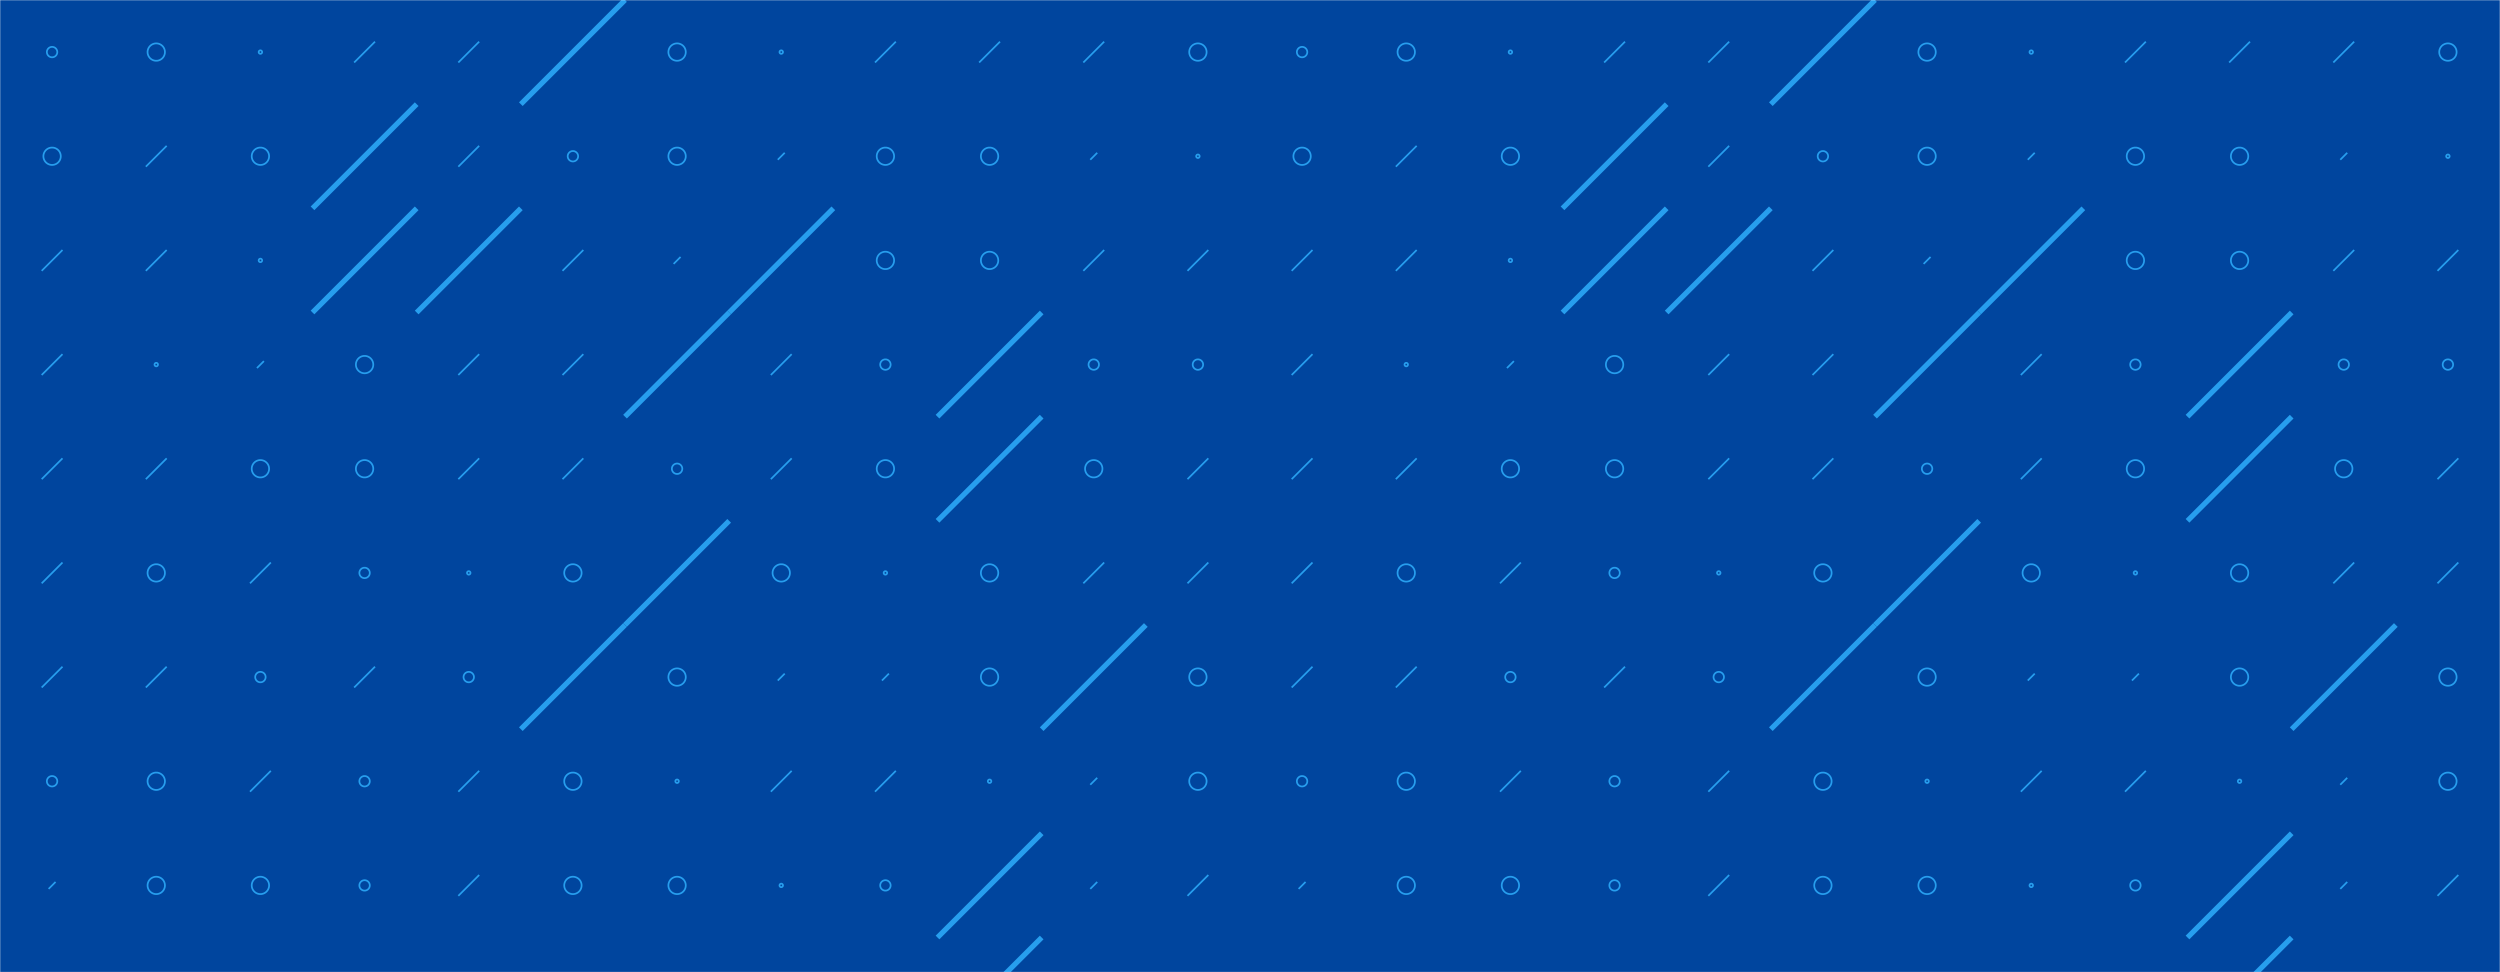 <svg xmlns="http://www.w3.org/2000/svg" version="1.1" xmlns:xlink="http://www.w3.org/1999/xlink" xmlns:svgjs="http://svgjs.com/svgjs" width="1440" height="560" preserveAspectRatio="none" viewBox="0 0 1440 560"><g mask="url(&quot;#SvgjsMask1081&quot;)" fill="none"><rect width="1440" height="560" x="0" y="0" fill="rgba(0, 69, 158, 1)"></rect><use xlink:href="#SvgjsSymbol1088" x="0" y="0"></use><use xlink:href="#SvgjsSymbol1088" x="720" y="0"></use></g><defs><mask id="SvgjsMask1081"><rect width="1440" height="560" fill="#ffffff"></rect></mask><path d="M-1 0 a1 1 0 1 0 2 0 a1 1 0 1 0 -2 0z" id="SvgjsPath1086"></path><path d="M-3 0 a3 3 0 1 0 6 0 a3 3 0 1 0 -6 0z" id="SvgjsPath1082"></path><path d="M-5 0 a5 5 0 1 0 10 0 a5 5 0 1 0 -10 0z" id="SvgjsPath1083"></path><path d="M2 -2 L-2 2z" id="SvgjsPath1085"></path><path d="M6 -6 L-6 6z" id="SvgjsPath1084"></path><path d="M30 -30 L-30 30z" id="SvgjsPath1087"></path></defs><symbol id="SvgjsSymbol1088"><use xlink:href="#SvgjsPath1082" x="30" y="30" stroke="rgba(39, 158, 238, 1)"></use><use xlink:href="#SvgjsPath1083" x="30" y="90" stroke="rgba(39, 158, 238, 1)"></use><use xlink:href="#SvgjsPath1084" x="30" y="150" stroke="rgba(39, 158, 238, 1)"></use><use xlink:href="#SvgjsPath1084" x="30" y="210" stroke="rgba(39, 158, 238, 1)"></use><use xlink:href="#SvgjsPath1084" x="30" y="270" stroke="rgba(39, 158, 238, 1)"></use><use xlink:href="#SvgjsPath1084" x="30" y="330" stroke="rgba(39, 158, 238, 1)"></use><use xlink:href="#SvgjsPath1084" x="30" y="390" stroke="rgba(39, 158, 238, 1)"></use><use xlink:href="#SvgjsPath1082" x="30" y="450" stroke="rgba(39, 158, 238, 1)"></use><use xlink:href="#SvgjsPath1085" x="30" y="510" stroke="rgba(39, 158, 238, 1)"></use><use xlink:href="#SvgjsPath1083" x="30" y="570" stroke="rgba(39, 158, 238, 1)"></use><use xlink:href="#SvgjsPath1083" x="90" y="30" stroke="rgba(39, 158, 238, 1)"></use><use xlink:href="#SvgjsPath1084" x="90" y="90" stroke="rgba(39, 158, 238, 1)"></use><use xlink:href="#SvgjsPath1084" x="90" y="150" stroke="rgba(39, 158, 238, 1)"></use><use xlink:href="#SvgjsPath1086" x="90" y="210" stroke="rgba(39, 158, 238, 1)"></use><use xlink:href="#SvgjsPath1084" x="90" y="270" stroke="rgba(39, 158, 238, 1)"></use><use xlink:href="#SvgjsPath1083" x="90" y="330" stroke="rgba(39, 158, 238, 1)"></use><use xlink:href="#SvgjsPath1084" x="90" y="390" stroke="rgba(39, 158, 238, 1)"></use><use xlink:href="#SvgjsPath1083" x="90" y="450" stroke="rgba(39, 158, 238, 1)"></use><use xlink:href="#SvgjsPath1083" x="90" y="510" stroke="rgba(39, 158, 238, 1)"></use><use xlink:href="#SvgjsPath1083" x="90" y="570" stroke="rgba(39, 158, 238, 1)"></use><use xlink:href="#SvgjsPath1086" x="150" y="30" stroke="rgba(39, 158, 238, 1)"></use><use xlink:href="#SvgjsPath1083" x="150" y="90" stroke="rgba(39, 158, 238, 1)"></use><use xlink:href="#SvgjsPath1086" x="150" y="150" stroke="rgba(39, 158, 238, 1)"></use><use xlink:href="#SvgjsPath1085" x="150" y="210" stroke="rgba(39, 158, 238, 1)"></use><use xlink:href="#SvgjsPath1083" x="150" y="270" stroke="rgba(39, 158, 238, 1)"></use><use xlink:href="#SvgjsPath1084" x="150" y="330" stroke="rgba(39, 158, 238, 1)"></use><use xlink:href="#SvgjsPath1082" x="150" y="390" stroke="rgba(39, 158, 238, 1)"></use><use xlink:href="#SvgjsPath1084" x="150" y="450" stroke="rgba(39, 158, 238, 1)"></use><use xlink:href="#SvgjsPath1083" x="150" y="510" stroke="rgba(39, 158, 238, 1)"></use><use xlink:href="#SvgjsPath1084" x="150" y="570" stroke="rgba(39, 158, 238, 1)"></use><use xlink:href="#SvgjsPath1084" x="210" y="30" stroke="rgba(39, 158, 238, 1)"></use><use xlink:href="#SvgjsPath1087" x="210" y="90" stroke="rgba(39, 158, 238, 1)" stroke-width="3"></use><use xlink:href="#SvgjsPath1087" x="210" y="150" stroke="rgba(39, 158, 238, 1)" stroke-width="3"></use><use xlink:href="#SvgjsPath1083" x="210" y="210" stroke="rgba(39, 158, 238, 1)"></use><use xlink:href="#SvgjsPath1083" x="210" y="270" stroke="rgba(39, 158, 238, 1)"></use><use xlink:href="#SvgjsPath1082" x="210" y="330" stroke="rgba(39, 158, 238, 1)"></use><use xlink:href="#SvgjsPath1084" x="210" y="390" stroke="rgba(39, 158, 238, 1)"></use><use xlink:href="#SvgjsPath1082" x="210" y="450" stroke="rgba(39, 158, 238, 1)"></use><use xlink:href="#SvgjsPath1082" x="210" y="510" stroke="rgba(39, 158, 238, 1)"></use><use xlink:href="#SvgjsPath1084" x="210" y="570" stroke="rgba(39, 158, 238, 1)"></use><use xlink:href="#SvgjsPath1084" x="270" y="30" stroke="rgba(39, 158, 238, 1)"></use><use xlink:href="#SvgjsPath1084" x="270" y="90" stroke="rgba(39, 158, 238, 1)"></use><use xlink:href="#SvgjsPath1087" x="270" y="150" stroke="rgba(39, 158, 238, 1)" stroke-width="3"></use><use xlink:href="#SvgjsPath1084" x="270" y="210" stroke="rgba(39, 158, 238, 1)"></use><use xlink:href="#SvgjsPath1084" x="270" y="270" stroke="rgba(39, 158, 238, 1)"></use><use xlink:href="#SvgjsPath1086" x="270" y="330" stroke="rgba(39, 158, 238, 1)"></use><use xlink:href="#SvgjsPath1082" x="270" y="390" stroke="rgba(39, 158, 238, 1)"></use><use xlink:href="#SvgjsPath1084" x="270" y="450" stroke="rgba(39, 158, 238, 1)"></use><use xlink:href="#SvgjsPath1084" x="270" y="510" stroke="rgba(39, 158, 238, 1)"></use><use xlink:href="#SvgjsPath1085" x="270" y="570" stroke="rgba(39, 158, 238, 1)"></use><use xlink:href="#SvgjsPath1087" x="330" y="30" stroke="rgba(39, 158, 238, 1)" stroke-width="3"></use><use xlink:href="#SvgjsPath1082" x="330" y="90" stroke="rgba(39, 158, 238, 1)"></use><use xlink:href="#SvgjsPath1084" x="330" y="150" stroke="rgba(39, 158, 238, 1)"></use><use xlink:href="#SvgjsPath1084" x="330" y="210" stroke="rgba(39, 158, 238, 1)"></use><use xlink:href="#SvgjsPath1084" x="330" y="270" stroke="rgba(39, 158, 238, 1)"></use><use xlink:href="#SvgjsPath1083" x="330" y="330" stroke="rgba(39, 158, 238, 1)"></use><use xlink:href="#SvgjsPath1087" x="330" y="390" stroke="rgba(39, 158, 238, 1)" stroke-width="3"></use><use xlink:href="#SvgjsPath1083" x="330" y="450" stroke="rgba(39, 158, 238, 1)"></use><use xlink:href="#SvgjsPath1083" x="330" y="510" stroke="rgba(39, 158, 238, 1)"></use><use xlink:href="#SvgjsPath1083" x="330" y="570" stroke="rgba(39, 158, 238, 1)"></use><use xlink:href="#SvgjsPath1083" x="390" y="30" stroke="rgba(39, 158, 238, 1)"></use><use xlink:href="#SvgjsPath1083" x="390" y="90" stroke="rgba(39, 158, 238, 1)"></use><use xlink:href="#SvgjsPath1085" x="390" y="150" stroke="rgba(39, 158, 238, 1)"></use><use xlink:href="#SvgjsPath1087" x="390" y="210" stroke="rgba(39, 158, 238, 1)" stroke-width="3"></use><use xlink:href="#SvgjsPath1082" x="390" y="270" stroke="rgba(39, 158, 238, 1)"></use><use xlink:href="#SvgjsPath1087" x="390" y="330" stroke="rgba(39, 158, 238, 1)" stroke-width="3"></use><use xlink:href="#SvgjsPath1083" x="390" y="390" stroke="rgba(39, 158, 238, 1)"></use><use xlink:href="#SvgjsPath1086" x="390" y="450" stroke="rgba(39, 158, 238, 1)"></use><use xlink:href="#SvgjsPath1083" x="390" y="510" stroke="rgba(39, 158, 238, 1)"></use><use xlink:href="#SvgjsPath1085" x="390" y="570" stroke="rgba(39, 158, 238, 1)"></use><use xlink:href="#SvgjsPath1086" x="450" y="30" stroke="rgba(39, 158, 238, 1)"></use><use xlink:href="#SvgjsPath1085" x="450" y="90" stroke="rgba(39, 158, 238, 1)"></use><use xlink:href="#SvgjsPath1087" x="450" y="150" stroke="rgba(39, 158, 238, 1)" stroke-width="3"></use><use xlink:href="#SvgjsPath1084" x="450" y="210" stroke="rgba(39, 158, 238, 1)"></use><use xlink:href="#SvgjsPath1084" x="450" y="270" stroke="rgba(39, 158, 238, 1)"></use><use xlink:href="#SvgjsPath1083" x="450" y="330" stroke="rgba(39, 158, 238, 1)"></use><use xlink:href="#SvgjsPath1085" x="450" y="390" stroke="rgba(39, 158, 238, 1)"></use><use xlink:href="#SvgjsPath1084" x="450" y="450" stroke="rgba(39, 158, 238, 1)"></use><use xlink:href="#SvgjsPath1086" x="450" y="510" stroke="rgba(39, 158, 238, 1)"></use><use xlink:href="#SvgjsPath1082" x="450" y="570" stroke="rgba(39, 158, 238, 1)"></use><use xlink:href="#SvgjsPath1084" x="510" y="30" stroke="rgba(39, 158, 238, 1)"></use><use xlink:href="#SvgjsPath1083" x="510" y="90" stroke="rgba(39, 158, 238, 1)"></use><use xlink:href="#SvgjsPath1083" x="510" y="150" stroke="rgba(39, 158, 238, 1)"></use><use xlink:href="#SvgjsPath1082" x="510" y="210" stroke="rgba(39, 158, 238, 1)"></use><use xlink:href="#SvgjsPath1083" x="510" y="270" stroke="rgba(39, 158, 238, 1)"></use><use xlink:href="#SvgjsPath1086" x="510" y="330" stroke="rgba(39, 158, 238, 1)"></use><use xlink:href="#SvgjsPath1085" x="510" y="390" stroke="rgba(39, 158, 238, 1)"></use><use xlink:href="#SvgjsPath1084" x="510" y="450" stroke="rgba(39, 158, 238, 1)"></use><use xlink:href="#SvgjsPath1082" x="510" y="510" stroke="rgba(39, 158, 238, 1)"></use><use xlink:href="#SvgjsPath1083" x="510" y="570" stroke="rgba(39, 158, 238, 1)"></use><use xlink:href="#SvgjsPath1084" x="570" y="30" stroke="rgba(39, 158, 238, 1)"></use><use xlink:href="#SvgjsPath1083" x="570" y="90" stroke="rgba(39, 158, 238, 1)"></use><use xlink:href="#SvgjsPath1083" x="570" y="150" stroke="rgba(39, 158, 238, 1)"></use><use xlink:href="#SvgjsPath1087" x="570" y="210" stroke="rgba(39, 158, 238, 1)" stroke-width="3"></use><use xlink:href="#SvgjsPath1087" x="570" y="270" stroke="rgba(39, 158, 238, 1)" stroke-width="3"></use><use xlink:href="#SvgjsPath1083" x="570" y="330" stroke="rgba(39, 158, 238, 1)"></use><use xlink:href="#SvgjsPath1083" x="570" y="390" stroke="rgba(39, 158, 238, 1)"></use><use xlink:href="#SvgjsPath1086" x="570" y="450" stroke="rgba(39, 158, 238, 1)"></use><use xlink:href="#SvgjsPath1087" x="570" y="510" stroke="rgba(39, 158, 238, 1)" stroke-width="3"></use><use xlink:href="#SvgjsPath1087" x="570" y="570" stroke="rgba(39, 158, 238, 1)" stroke-width="3"></use><use xlink:href="#SvgjsPath1084" x="630" y="30" stroke="rgba(39, 158, 238, 1)"></use><use xlink:href="#SvgjsPath1085" x="630" y="90" stroke="rgba(39, 158, 238, 1)"></use><use xlink:href="#SvgjsPath1084" x="630" y="150" stroke="rgba(39, 158, 238, 1)"></use><use xlink:href="#SvgjsPath1082" x="630" y="210" stroke="rgba(39, 158, 238, 1)"></use><use xlink:href="#SvgjsPath1083" x="630" y="270" stroke="rgba(39, 158, 238, 1)"></use><use xlink:href="#SvgjsPath1084" x="630" y="330" stroke="rgba(39, 158, 238, 1)"></use><use xlink:href="#SvgjsPath1087" x="630" y="390" stroke="rgba(39, 158, 238, 1)" stroke-width="3"></use><use xlink:href="#SvgjsPath1085" x="630" y="450" stroke="rgba(39, 158, 238, 1)"></use><use xlink:href="#SvgjsPath1085" x="630" y="510" stroke="rgba(39, 158, 238, 1)"></use><use xlink:href="#SvgjsPath1086" x="630" y="570" stroke="rgba(39, 158, 238, 1)"></use><use xlink:href="#SvgjsPath1083" x="690" y="30" stroke="rgba(39, 158, 238, 1)"></use><use xlink:href="#SvgjsPath1086" x="690" y="90" stroke="rgba(39, 158, 238, 1)"></use><use xlink:href="#SvgjsPath1084" x="690" y="150" stroke="rgba(39, 158, 238, 1)"></use><use xlink:href="#SvgjsPath1082" x="690" y="210" stroke="rgba(39, 158, 238, 1)"></use><use xlink:href="#SvgjsPath1084" x="690" y="270" stroke="rgba(39, 158, 238, 1)"></use><use xlink:href="#SvgjsPath1084" x="690" y="330" stroke="rgba(39, 158, 238, 1)"></use><use xlink:href="#SvgjsPath1083" x="690" y="390" stroke="rgba(39, 158, 238, 1)"></use><use xlink:href="#SvgjsPath1083" x="690" y="450" stroke="rgba(39, 158, 238, 1)"></use><use xlink:href="#SvgjsPath1084" x="690" y="510" stroke="rgba(39, 158, 238, 1)"></use><use xlink:href="#SvgjsPath1084" x="690" y="570" stroke="rgba(39, 158, 238, 1)"></use></symbol></svg>